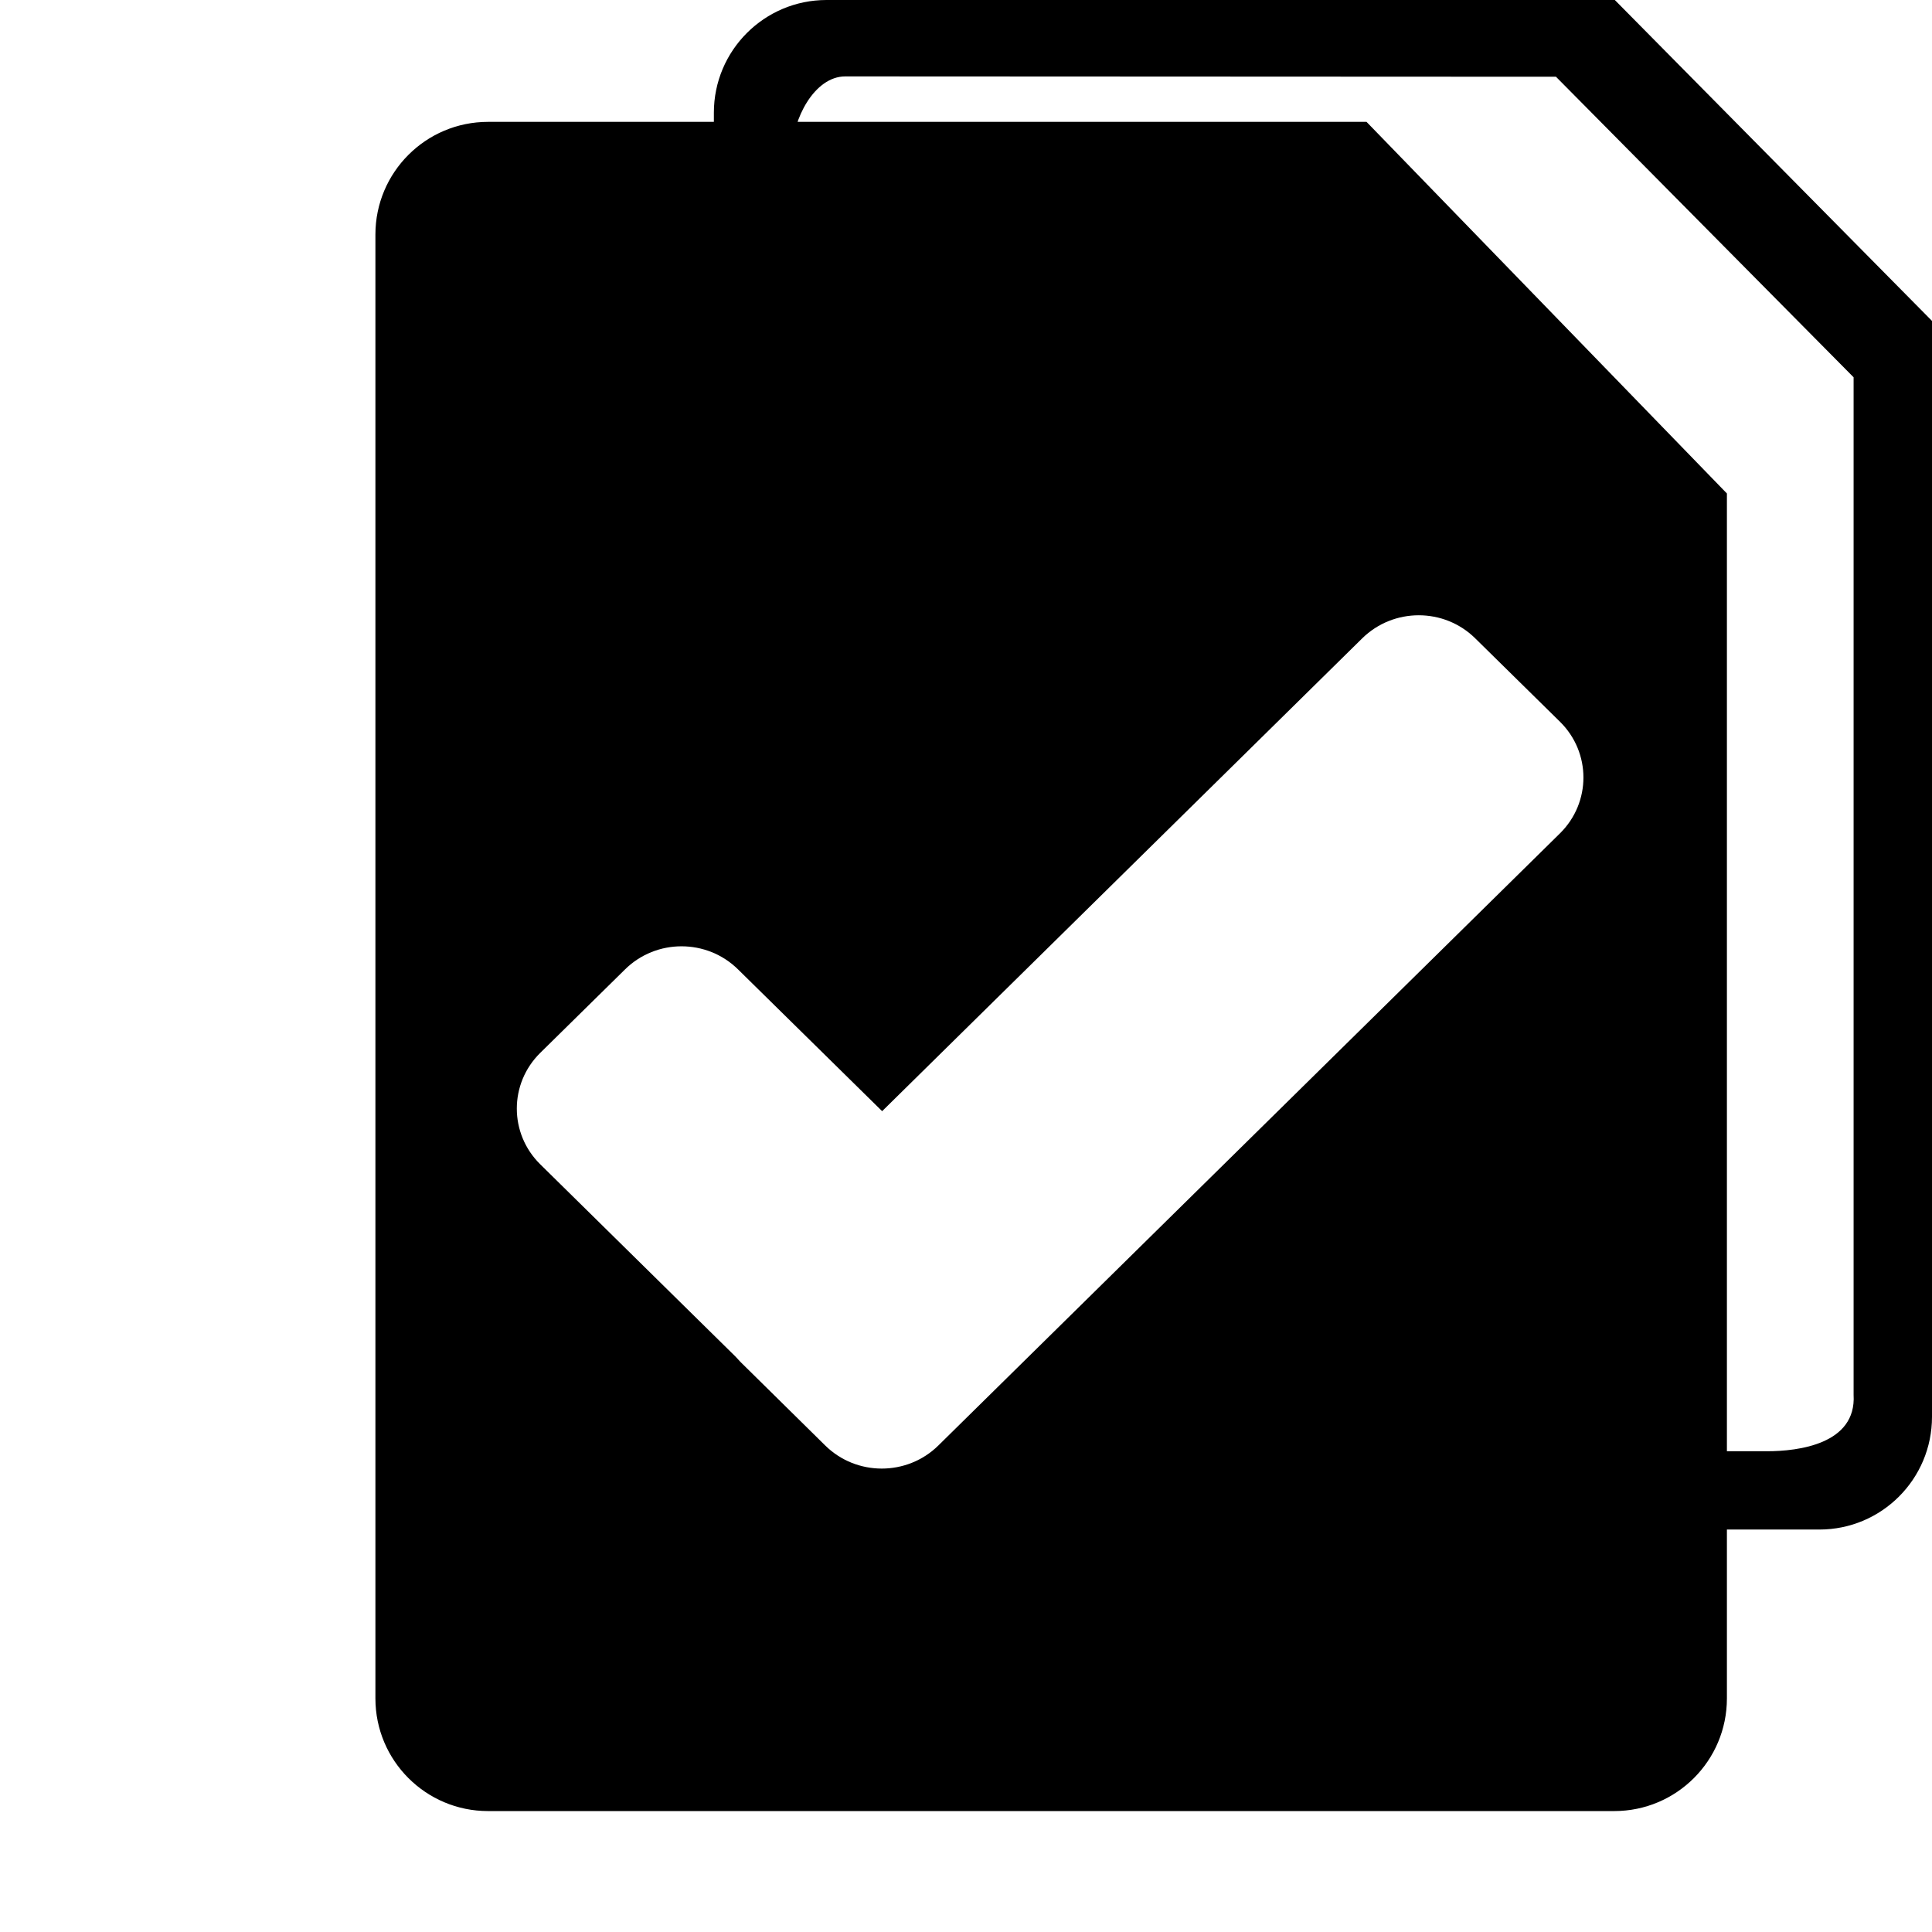 <?xml version="1.0" encoding="utf-8"?>
<!-- Generator: Adobe Illustrator 14.0.0, SVG Export Plug-In . SVG Version: 6.00 Build 43363)  -->
<!DOCTYPE svg PUBLIC "-//W3C//DTD SVG 1.1//EN" "http://www.w3.org/Graphics/SVG/1.1/DTD/svg11.dtd">
<svg version="1.1" id="Capa_1" xmlns="http://www.w3.org/2000/svg" xmlns:xlink="http://www.w3.org/1999/xlink" x="0px" y="0px"
	 width="64px" height="64px" viewBox="0 0 64 64" enable-background="new 0 0 64 64" xml:space="preserve">
<path id="doc_group_check" d="M60.27,50.668h-3.064v5.594c0,2.061-1.67,3.732-3.732,3.732H16.167c-2.06,0-3.731-1.67-3.731-3.732
	V7.769c0-2.061,1.671-3.732,3.731-3.732h7.481V3.732c0-2.06,1.671-3.732,3.732-3.732h26.113L64,10.631v36.304
	C64,48.998,62.328,50.668,60.27,50.668z M20.704,32.114l-2.809,2.765c-1.033,1.019-1.033,2.671,0,3.689l6.469,6.37l0.167,0.18
	l2.807,2.767c1.034,1.018,2.709,1.018,3.745,0L51.68,27.602c1.031-1.021,1.031-2.671,0-3.69l-2.811-2.766
	c-1.033-1.019-2.707-1.019-3.744,0L29.222,36.809l-4.771-4.694C23.415,31.092,21.739,31.092,20.704,32.114z M51.543,2.542L28,2.531
	c-1.031,0-1.755,1.438-1.755,2.469V4.036h19.022l11.939,12.311v31.727h1.334c1.029,0,2.959-0.237,2.863-1.866V12.498L51.543,2.542z"
	/>
</svg>
